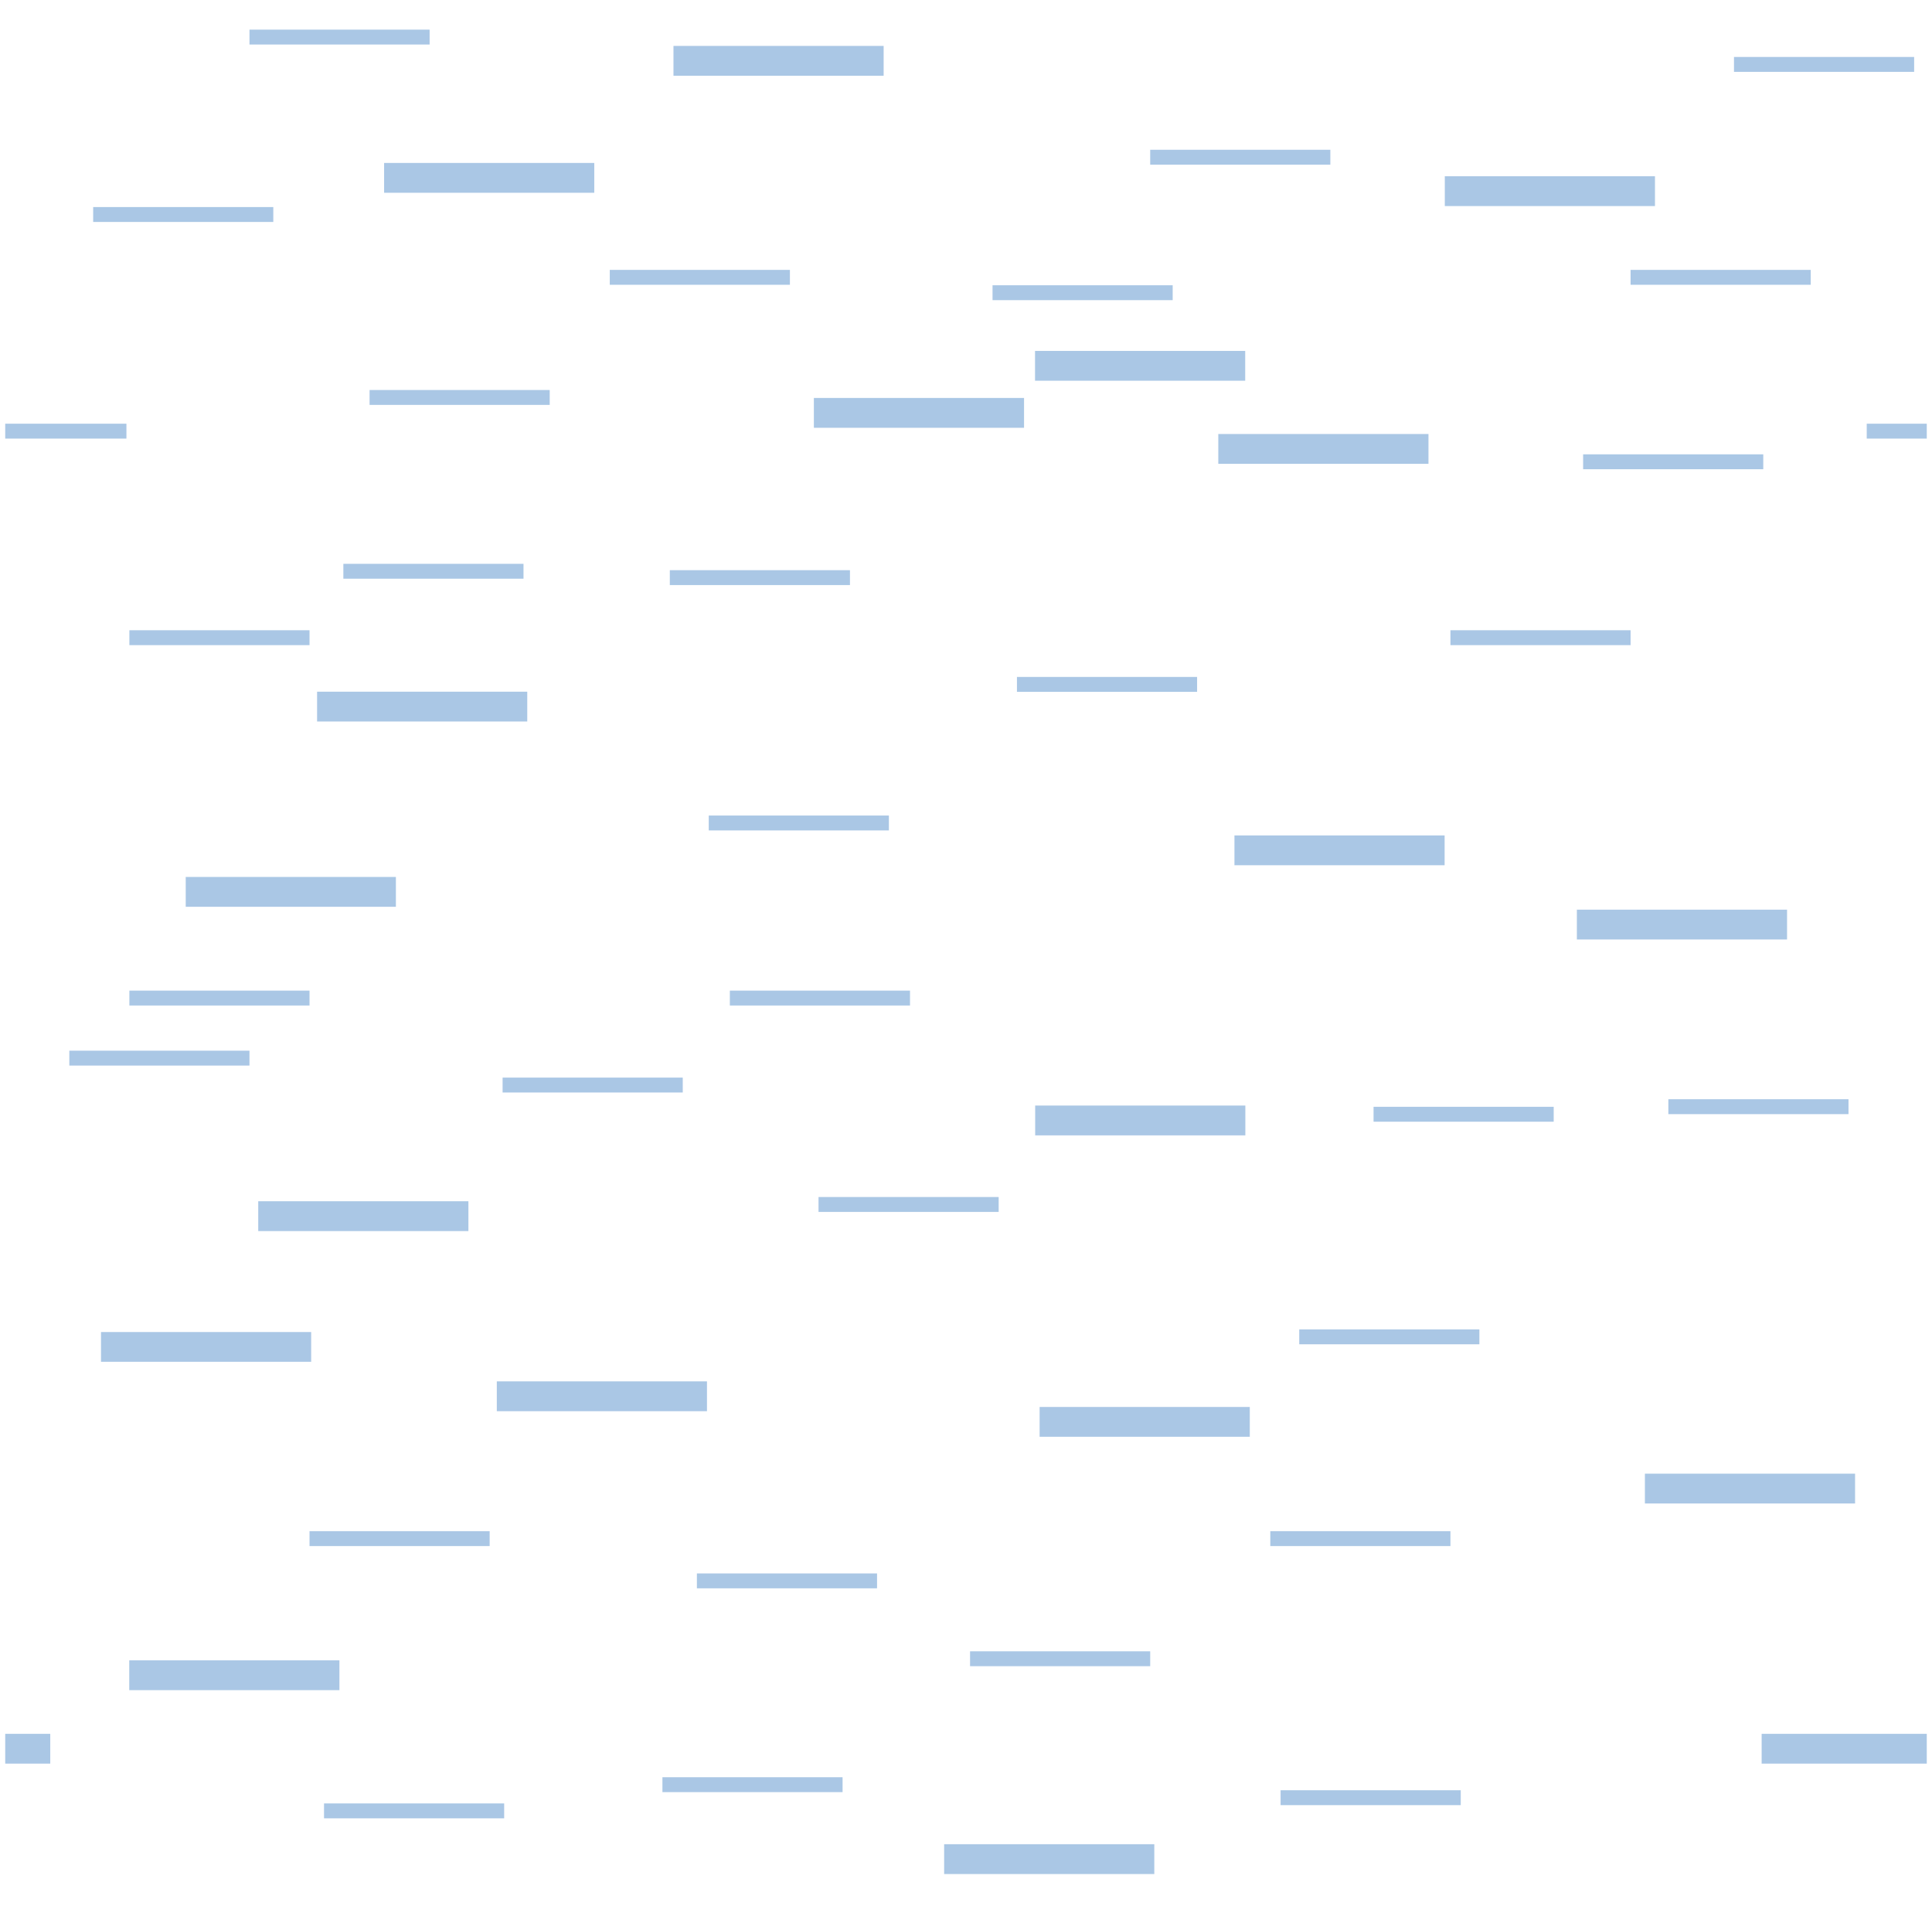<?xml version="1.0" encoding="UTF-8" standalone="no"?>
<svg
   xmlns:dc="http://purl.org/dc/elements/1.1/"
   xmlns:cc="http://creativecommons.org/ns#"
   xmlns:rdf="http://www.w3.org/1999/02/22-rdf-syntax-ns#"
   xmlns:svg="http://www.w3.org/2000/svg"
   xmlns="http://www.w3.org/2000/svg"
   xmlns:xlink="http://www.w3.org/1999/xlink"
   xmlns:sodipodi="http://sodipodi.sourceforge.net/DTD/sodipodi-0.dtd"
   xmlns:inkscape="http://www.inkscape.org/namespaces/inkscape"
   inkscape:version="1.0 (4035a4fb49, 2020-05-01)"
   sodipodi:docname="tidalflat_64.svg"
   id="svg242"
   version="1.1"
   width="64.348"
   height="64.174">
  <sodipodi:namedview
     inkscape:current-layer="svg242"
     inkscape:window-maximized="1"
     inkscape:window-y="-8"
     inkscape:window-x="-8"
     inkscape:cy="31.617447"
     inkscape:cx="15.610699"
     inkscape:zoom="6.6226233"
     showgrid="false"
     id="namedview244"
     inkscape:window-height="705"
     inkscape:window-width="1366"
     inkscape:pageshadow="2"
     inkscape:pageopacity="0"
     guidetolerance="10"
     gridtolerance="10"
     objecttolerance="10"
     borderopacity="1"
     bordercolor="#666666"
     pagecolor="#ffffff" />
  <defs
     id="defs4">
    <g
       stroke-linecap="round"
       stroke-width="1"
       stroke="#ffffff"
       transform="translate(-8,-8)"
       id="b">
      m
    </g>
    <g
       stroke-linecap="round"
       stroke-width="1"
       stroke="#ffffff"
       transform="translate(-8,-8)"
       id="a">
      &quot;
    </g>
  </defs>
  <use
     style="opacity:0.5"
     id="use6"
     height="100%"
     width="100%"
     y="84.113"
     x="13.599"
     xlink:href="#a"
     transform="translate(0.348)" />
  <use
     style="opacity:0.5"
     id="use8"
     height="100%"
     width="100%"
     y="84.113"
     x="141.599"
     xlink:href="#a"
     transform="translate(0.348)" />
  <use
     style="opacity:0.5"
     id="use10"
     height="100%"
     width="100%"
     y="119.447"
     x="15.261"
     xlink:href="#a"
     transform="translate(0.348)" />
  <use
     style="opacity:0.5"
     id="use12"
     height="100%"
     width="100%"
     y="119.447"
     x="143.261"
     xlink:href="#a"
     transform="translate(0.348)" />
  <use
     style="opacity:0.5"
     id="use14"
     height="100%"
     width="100%"
     y="-8.553"
     x="143.261"
     xlink:href="#a"
     transform="translate(0.348)" />
  <use
     style="opacity:0.5"
     id="use16"
     height="100%"
     width="100%"
     y="-8.553"
     x="15.261"
     xlink:href="#a"
     transform="translate(0.348)" />
  <use
     style="opacity:0.5"
     id="use18"
     height="100%"
     width="100%"
     y="-8.553"
     x="143.261"
     xlink:href="#a"
     transform="translate(0.348)" />
  <use
     style="opacity:0.5"
     id="use20"
     height="100%"
     width="100%"
     y="44.468"
     x="73.395"
     xlink:href="#b"
     transform="translate(0.348)" />
  <use
     style="opacity:0.5"
     id="use22"
     height="100%"
     width="100%"
     y="29.532"
     x="111.108"
     xlink:href="#b"
     transform="translate(0.348)" />
  <use
     style="opacity:0.5"
     id="use24"
     height="100%"
     width="100%"
     y="18.187"
     x="71.768"
     xlink:href="#b"
     transform="translate(0.348)" />
  <use
     style="opacity:0.5"
     id="use26"
     height="100%"
     width="100%"
     y="118.29"
     x="49.778"
     xlink:href="#b"
     transform="translate(0.348)" />
  <use
     style="opacity:0.5"
     id="use28"
     height="100%"
     width="100%"
     y="-9.71"
     x="49.778"
     xlink:href="#b"
     transform="translate(0.348)" />
  <use
     style="opacity:0.5"
     id="use30"
     height="100%"
     width="100%"
     y="36.877"
     x="28.524"
     xlink:href="#b"
     transform="translate(0.348)" />
  <use
     style="opacity:0.5"
     id="use32"
     height="100%"
     width="100%"
     y="27.477"
     x="2.417"
     xlink:href="#b"
     transform="translate(0.348)" />
  <use
     style="opacity:0.5"
     id="use34"
     height="100%"
     width="100%"
     y="27.477"
     x="130.417"
     xlink:href="#b"
     transform="translate(0.348)" />
  <use
     style="opacity:0.5"
     id="use36"
     height="100%"
     width="100%"
     y="3.13"
     x="51.513"
     xlink:href="#a"
     transform="translate(0.348)" />
  <use
     style="opacity:0.5"
     id="use38"
     height="100%"
     width="100%"
     y="131.13"
     x="51.513"
     xlink:href="#a"
     transform="translate(0.348)" />
  <use
     style="opacity:0.5"
     id="use40"
     height="100%"
     width="100%"
     y="61.08"
     x="111.692"
     xlink:href="#a"
     transform="translate(0.348)" />
  <use
     style="opacity:0.5"
     id="use42"
     height="100%"
     width="100%"
     y="80.646"
     x="23.855"
     xlink:href="#a"
     transform="translate(0.348)" />
  <use
     style="opacity:0.5"
     id="use44"
     height="100%"
     width="100%"
     y="46.457"
     x="27.773"
     xlink:href="#a"
     transform="translate(0.348)" />
  <use
     style="opacity:0.5"
     id="use46"
     height="100%"
     width="100%"
     y="53.766"
     x="52.864"
     xlink:href="#b"
     transform="translate(0.348)" />
  <use
     style="opacity:0.5"
     id="use48"
     height="100%"
     width="100%"
     y="116.376"
     x="121.825"
     xlink:href="#a"
     transform="translate(0.348)" />
  <use
     style="opacity:0.5"
     id="use50"
     height="100%"
     width="100%"
     y="116.376"
     x="-6.175"
     xlink:href="#a"
     transform="translate(0.348)" />
  <use
     style="opacity:0.5"
     id="use52"
     height="100%"
     width="100%"
     y="-11.624"
     x="-6.175"
     xlink:href="#a"
     transform="translate(0.348)" />
  <use
     style="opacity:0.5"
     id="use54"
     height="100%"
     width="100%"
     y="-11.624"
     x="121.825"
     xlink:href="#a"
     transform="translate(0.348)" />
  <use
     style="opacity:0.5"
     id="use56"
     height="100%"
     width="100%"
     y="-11.624"
     x="-6.175"
     xlink:href="#a"
     transform="translate(0.348)" />
  <use
     style="opacity:0.5"
     id="use58"
     height="100%"
     width="100%"
     y="88.242"
     x="92.199"
     xlink:href="#b"
     transform="translate(0.348)" />
  <use
     style="opacity:0.5"
     id="use60"
     height="100%"
     width="100%"
     y="98.921"
     x="116.224"
     xlink:href="#a"
     transform="translate(0.348)" />
  <use
     style="opacity:0.5"
     id="use62"
     height="100%"
     width="100%"
     y="98.921"
     x="-11.776"
     xlink:href="#a"
     transform="translate(0.348)" />
  <use
     style="opacity:0.5"
     id="use64"
     height="100%"
     width="100%"
     y="104.614"
     x="52.075"
     xlink:href="#b"
     transform="translate(0.348)" />
  <use
     style="opacity:0.5"
     id="use66"
     height="100%"
     width="100%"
     y="2.87"
     x="121.158"
     xlink:href="#b"
     transform="translate(0.348)" />
  <use
     style="opacity:0.5"
     id="use68"
     height="100%"
     width="100%"
     y="2.87"
     x="-6.842"
     xlink:href="#b"
     transform="translate(0.348)" />
  <use
     style="opacity:0.5"
     id="use70"
     height="100%"
     width="100%"
     y="130.87"
     x="-6.842"
     xlink:href="#b"
     transform="translate(0.348)" />
  <use
     style="opacity:0.5"
     id="use72"
     height="100%"
     width="100%"
     y="130.87"
     x="121.158"
     xlink:href="#b"
     transform="translate(0.348)" />
  <use
     style="opacity:0.5"
     id="use74"
     height="100%"
     width="100%"
     y="130.87"
     x="-6.842"
     xlink:href="#b"
     transform="translate(0.348)" />
  <use
     style="opacity:0.5"
     id="use76"
     height="100%"
     width="100%"
     y="119.163"
     x="90.956"
     xlink:href="#b"
     transform="translate(0.348)" />
  <use
     style="opacity:0.5"
     id="use78"
     height="100%"
     width="100%"
     y="-8.837"
     x="90.956"
     xlink:href="#b"
     transform="translate(0.348)" />
  <use
     style="opacity:0.5"
     id="use80"
     height="100%"
     width="100%"
     y="94.446"
     x="75.904"
     xlink:href="#a"
     transform="translate(0.348)" />
  <use
     style="opacity:0.5"
     id="use82"
     height="100%"
     width="100%"
     y="89.418"
     x="13.381"
     xlink:href="#a"
     transform="translate(0.348)" />
  <use
     style="opacity:0.5"
     id="use84"
     height="100%"
     width="100%"
     y="89.418"
     x="141.381"
     xlink:href="#a"
     transform="translate(0.348)" />
  <use
     style="opacity:0.5"
     id="use86"
     height="100%"
     width="100%"
     y="11.873"
     x="102.894"
     xlink:href="#a"
     transform="translate(0.348)" />
  <use
     style="opacity:0.5"
     id="use88"
     height="100%"
     width="100%"
     y="139.873"
     x="102.894"
     xlink:href="#a"
     transform="translate(0.348)" />
  <use
     style="opacity:0.5"
     id="use90"
     height="100%"
     width="100%"
     y="74.223"
     x="75.608"
     xlink:href="#a"
     transform="translate(0.348)" />
  <use
     style="opacity:0.5"
     id="use92"
     height="100%"
     width="100%"
     y="10.982"
     x="32.238"
     xlink:href="#a"
     transform="translate(0.348)" />
  <use
     style="opacity:0.5"
     id="use94"
     height="100%"
     width="100%"
     y="138.982"
     x="32.238"
     xlink:href="#a"
     transform="translate(0.348)" />
  <use
     style="opacity:0.5"
     id="use96"
     height="100%"
     width="100%"
     y="92.73"
     x="39.746"
     xlink:href="#a"
     transform="translate(0.348)" />
  <use
     style="opacity:0.5"
     id="use98"
     height="100%"
     width="100%"
     y="79.361"
     x="60.176"
     xlink:href="#b"
     transform="translate(0.348)" />
  <use
     style="opacity:0.5"
     id="use100"
     height="100%"
     width="100%"
     y="56.1"
     x="88.882"
     xlink:href="#a"
     transform="translate(0.348)" />
  <use
     style="opacity:0.5"
     id="use102"
     height="100%"
     width="100%"
     y="72.802"
     x="116.786"
     xlink:href="#b"
     transform="translate(0.348)" />
  <use
     style="opacity:0.5"
     id="use104"
     height="100%"
     width="100%"
     y="72.802"
     x="-11.214"
     xlink:href="#b"
     transform="translate(0.348)" />
  <use
     style="opacity:0.5"
     id="use106"
     height="100%"
     width="100%"
     y="58.886"
     x="19.025"
     xlink:href="#a"
     transform="translate(0.348)" />
  <use
     style="opacity:0.5"
     id="use108"
     height="100%"
     width="100%"
     y="29.168"
     x="87.806"
     xlink:href="#a"
     transform="translate(0.348)" />
  <use
     style="opacity:0.5"
     id="use110"
     height="100%"
     width="100%"
     y="12.94"
     x="11.859"
     xlink:href="#b"
     transform="translate(0.348)" />
  <use
     style="opacity:0.5"
     id="use112"
     height="100%"
     width="100%"
     y="12.94"
     x="139.859"
     xlink:href="#b"
     transform="translate(0.348)" />
  <use
     style="opacity:0.5"
     id="use114"
     height="100%"
     width="100%"
     y="140.94"
     x="139.859"
     xlink:href="#b"
     transform="translate(0.348)" />
  <use
     style="opacity:0.5"
     id="use116"
     height="100%"
     width="100%"
     y="140.94"
     x="11.859"
     xlink:href="#b"
     transform="translate(0.348)" />
  <use
     style="opacity:0.5"
     id="use118"
     height="100%"
     width="100%"
     y="140.94"
     x="139.859"
     xlink:href="#b"
     transform="translate(0.348)" />
  <use
     style="opacity:0.5"
     id="use120"
     height="100%"
     width="100%"
     y="23.592"
     x="75.597"
     xlink:href="#a"
     transform="translate(0.348)" />
  <use
     style="opacity:0.5"
     id="use122"
     height="100%"
     width="100%"
     y="123.784"
     x="69.545"
     xlink:href="#a"
     transform="translate(0.348)" />
  <use
     style="opacity:0.5"
     id="use124"
     height="100%"
     width="100%"
     y="-4.216"
     x="69.545"
     xlink:href="#a"
     transform="translate(0.348)" />
  <use
     style="opacity:0.5"
     id="use126"
     height="100%"
     width="100%"
     y="26.75"
     x="60.866"
     xlink:href="#a"
     transform="translate(0.348)" />
  <use
     style="opacity:0.5"
     id="use128"
     height="100%"
     width="100%"
     y="73.308"
     x="97.148"
     xlink:href="#b"
     transform="translate(0.348)" />
  <use
     style="opacity:0.5"
     id="use130"
     height="100%"
     width="100%"
     y="120.047"
     x="27.236"
     xlink:href="#b"
     transform="translate(0.348)" />
  <use
     style="opacity:0.5"
     id="use132"
     height="100%"
     width="100%"
     y="-7.953"
     x="27.236"
     xlink:href="#b"
     transform="translate(0.348)" />
  <path
     style="opacity:0.5"
     id="path134"
     fill="#5790cd"
     d="m 4.305,55.288 h 7 c 0,0 0,0 0,0 v 0.993 c 0,0 0,0 0,0 H 4.305 c 0,0 0,0 0,0 v -0.993 c 0,0 0,0 0,0 z" />
  <path
     style="opacity:0.5"
     id="path136"
     fill="#5790cd"
     d="m 33.871,22.542 h 6 c 0,0 0,0 0,0 v 0.496 c 0,0 0,0 0,0 h -6 c 0,0 0,0 0,0 v -0.496 c 0,0 0,0 0,0 z" />
  <path
     style="opacity:0.5"
     id="path138"
     fill="#5790cd"
     d="m 52.728,15.129 h 6 c 0,0 0,0 0,0 v 0.496 c 0,0 0,0 0,0 h -6 c 0,0 0,0 0,0 v -0.496 c 0,0 0,0 0,0 z" />
  <path
     style="opacity:0.5"
     id="path140"
     fill="#5790cd"
     d="m 33.058,9.499 h 6 c 0,0 0,0 0,0 v 0.496 c 0,0 0,0 0,0 h -6 c 0,0 0,0 0,0 v -0.496 c 0,0 0,0 0,0 z" />
  <path
     style="opacity:0.5"
     id="path142"
     fill="#5790cd"
     d="m 22.063,59.181 h 6 c 0,0 0,0 0,0 v 0.496 c 0,0 0,0 0,0 h -6 c 0,0 0,0 0,0 v -0.496 c 0,0 0,0 0,0 z" />
  <path
     style="opacity:0.5"
     id="path144"
     fill="#5790cd"
     d="m 11.436,18.775 h 6 c 0,0 0,0 0,0 v 0.496 c 0,0 0,0 0,0 h -6 c 0,0 0,0 0,0 v -0.496 c 0,0 0,0 1e-6,0 z" />
  <path
     style="opacity:0.5"
     id="path146"
     fill="#5790cd"
     d="M 0.174,14.109 H 4.211 c 0,0 0,0 0,0 v 0.496 c 0,0 0,0 0,0 H 0.174 c 0,0 0,0 0,0 v -0.496 c 0,0 0,0 0,0 z" />
  <path
     style="opacity:0.5"
     id="path148"
     fill="#5790cd"
     d="m 62.174,14.109 h 2 c 0,0 0,0 0,0 v 0.496 c 0,0 0,0 0,0 h -2 c 0,0 0,0 0,0 v -0.496 c 0,0 0,0 0,0 z" />
  <path
     style="opacity:0.5"
     id="path150"
     fill="#5790cd"
     d="m 22.431,1.529 h 7 c 0,0 0,0 0,0 v 0.993 c 0,0 0,0 0,0 h -7 c 0,0 0,0 0,0 v -0.993 c 0,0 0,0 0,0 z" />
  <path
     style="opacity:0.5"
     id="path152"
     fill="#5790cd"
     d="m 52.52,30.291 h 7 c 0,0 0,0 0,0 v 0.993 c 0,0 0,0 0,0 h -7 c 0,0 0,0 0,0 v -0.993 c 0,0 0,0 0,0 z" />
  <path
     style="opacity:0.5"
     id="path154"
     fill="#5790cd"
     d="m 8.601,40.001 h 7 c 0,0 0,0 0,0 v 0.993 c 0,0 0,0 0,0 H 8.601 c 0,0 0,0 0,0 v -0.993 c 0,0 0,0 0,0 z" />
  <path
     style="opacity:0.5"
     id="path156"
     fill="#5790cd"
     d="m 10.561,23.033 h 7 c 0,0 0,0 0,0 v 0.993 c 0,0 0,0 0,0 h -7 c 0,0 0,0 0,0 v -0.993 c 0,0 0,0 0,0 z" />
  <path
     style="opacity:0.5"
     id="path158"
     fill="#5790cd"
     d="m 23.606,27.157 h 6 c 0,0 0,0 0,0 v 0.496 c 0,0 0,0 0,0 h -6 c 0,0 0,0 0,0 v -0.496 c 0,0 0,0 0,0 z" />
  <path
     style="opacity:0.5"
     id="path160"
     fill="#5790cd"
     d="m 58.674,57.735 h 5.5 c 0,0 0,0 0,0 v 0.993 c 0,0 0,0 0,0 h -5.5 c 0,0 0,0 0,0 v -0.993 c 0,0 0,0 0,0 z" />
  <path
     style="opacity:0.5"
     id="path162"
     fill="#5790cd"
     d="M 0.174,57.735 H 1.674 c 0,0 0,0 0,0 v 0.993 c 0,0 0,0 0,0 H 0.174 c 0,0 0,0 0,0 v -0.993 c 0,0 0,0 0,0 z" />
  <path
     style="opacity:0.5"
     id="path164"
     fill="#5790cd"
     d="m 43.273,44.268 h 6 c 0,0 0,0 0,0 v 0.496 c 0,0 0,0 0,0 h -6 c 0,0 0,0 0,0 v -0.496 c 0,0 0,0 0,0 z" />
  <path
     style="opacity:0.5"
     id="path166"
     fill="#5790cd"
     d="m 54.786,49.072 h 7 c 0,0 0,0 0,0 v 0.993 c 0,0 0,0 0,0 h -7 c 0,0 0,0 0,0 v -0.993 c 0,0 0,0 0,0 z" />
  <path
     style="opacity:0.5"
     id="path168"
     fill="#5790cd"
     d="m 23.211,52.394 h 6 c 0,0 0,0 0,0 v 0.496 c 0,0 0,0 0,0 h -6 c 0,0 0,0 0,0 v -0.496 c 0,0 0,0 0,0 z" />
  <path
     style="opacity:0.5"
     id="path170"
     fill="#5790cd"
     d="m 57.753,1.897 h 6 c 0,0 0,0 0,0 v 0.496 c 0,0 0,0 0,0 h -6 c 0,0 0,0 0,0 v -0.496 c 0,0 0,0 0,0 z" />
  <path
     style="opacity:0.5"
     id="path172"
     fill="#5790cd"
     d="m 42.652,59.614 h 6 c 0,0 0,0 0,0 v 0.496 c 0,0 0,0 0,0 h -6 c 0,0 0,0 0,0 v -0.496 c 0,0 0,0 0,0 z" />
  <path
     style="opacity:0.5"
     id="path174"
     fill="#5790cd"
     d="m 34.626,46.851 h 7 c 0,0 0,0 0,0 v 0.993 c 0,0 0,0 0,0 h -7 c 0,0 0,0 0,0 v -0.993 c 0,0 0,0 0,0 z" />
  <path
     style="opacity:0.5"
     id="path176"
     fill="#5790cd"
     d="m 3.364,44.355 h 7 c 0,0 0,0 0,0 v 0.993 c 0,0 0,0 0,0 H 3.364 c 0,0 0,0 0,0 v -0.993 c 0,0 0,0 0,0 z" />
  <path
     style="opacity:0.5"
     id="path178"
     fill="#5790cd"
     d="m 48.121,5.869 h 7 c 0,0 0,0 0,0 v 0.993 c 0,0 0,0 0,0 h -7 c 0,0 0,0 0,0 v -0.993 c 0,0 0,0 0,0 z" />
  <path
     style="opacity:0.5"
     id="path180"
     fill="#5790cd"
     d="m 34.478,36.814 h 7 c 0,0 0,0 0,0 v 0.993 c 0,0 0,0 0,0 h -7 c 0,0 0,0 0,0 v -0.993 c 0,0 0,0 0,0 z" />
  <path
     style="opacity:0.5"
     id="path182"
     fill="#5790cd"
     d="m 12.793,5.426 h 7 c 0,0 0,0 0,0 v 0.993 c 0,0 0,0 0,0 h -7 c 0,0 0,0 0,0 V 5.426 c 0,0 0,0 0,0 z" />
  <path
     style="opacity:0.5"
     id="path184"
     fill="#5790cd"
     d="m 16.547,45.999 h 7 c 0,0 0,0 0,0 v 0.993 c 0,0 0,0 0,0 h -7 c 0,0 0,0 0,0 v -0.993 c 0,0 0,0 0,0 z" />
  <path
     style="opacity:0.5"
     id="path186"
     fill="#5790cd"
     d="m 27.262,39.86 h 6 c 0,0 0,0 0,0 v 0.496 c 0,0 0,0 0,0 h -6 c 0,0 0,0 0,0 v -0.496 c 0,0 0,0 0,0 z" />
  <path
     style="opacity:0.5"
     id="path188"
     fill="#5790cd"
     d="m 41.115,27.819 h 7 c 0,0 0,0 0,0 v 0.993 c 0,0 0,0 0,0 h -7 c 0,0 0,0 0,0 v -0.993 c 0,0 0,0 0,0 z" />
  <path
     style="opacity:0.5"
     id="path190"
     fill="#5790cd"
     d="m 55.567,36.604 h 6 c 0,0 0,0 0,0 v 0.496 c 0,0 0,0 0,0 h -6 c 0,0 0,0 0,0 v -0.496 c 0,0 0,0 0,0 z" />
  <path
     style="opacity:0.5"
     id="path192"
     fill="#5790cd"
     d="m 6.186,29.202 h 7 c 0,0 0,0 0,0 v 0.993 c 0,0 0,0 0,0 h -7 c 0,0 0,0 0,0 v -0.993 c 0,0 0,0 0,0 z" />
  <path
     style="opacity:0.5"
     id="path194"
     fill="#5790cd"
     d="m 40.577,14.452 h 7 c 0,0 0,0 0,0 v 0.993 c 0,0 0,0 0,0 h -7 c 0,0 0,0 0,0 v -0.993 c 0,0 0,0 0,0 z" />
  <path
     style="opacity:0.5"
     id="path196"
     fill="#5790cd"
     d="m 3.103,6.895 h 6 c 0,0 0,0 0,0 v 0.496 c 0,0 0,0 0,0 h -6 c 0,0 0,0 0,0 v -0.496 c 0,0 0,0 0,0 z" />
  <path
     style="opacity:0.5"
     id="path198"
     fill="#5790cd"
     d="m 34.473,11.685 h 7 c 0,0 0,0 0,0 v 0.993 c 0,0 0,0 0,0 h -7 c 0,0 0,0 0,0 v -0.993 c 0,0 0,0 0,0 z" />
  <path
     style="opacity:0.5"
     id="path200"
     fill="#5790cd"
     d="m 31.446,61.411 h 7 c 0,0 0,0 0,0 v 0.993 c 0,0 0,0 0,0 h -7 c 0,0 0,0 0,0 v -0.993 c 0,0 0,0 0,0 z" />
  <path
     style="opacity:0.5"
     id="path202"
     fill="#5790cd"
     d="m 27.107,13.252 h 7 c 0,0 0,0 0,0 v 0.993 c 0,0 0,0 0,0 h -7 c 0,0 0,0 0,0 v -0.993 c 0,0 0,0 0,0 z" />
  <path
     style="opacity:0.5"
     id="path204"
     fill="#5790cd"
     d="m 45.748,36.856 h 6 c 0,0 0,0 0,0 v 0.496 c 0,0 0,0 0,0 h -6 c 0,0 0,0 0,0 v -0.496 c 0,0 0,0 0,0 z" />
  <path
     style="opacity:0.5"
     id="path206"
     fill="#5790cd"
     d="m 10.792,60.053 h 6 c 0,0 0,0 0,0 v 0.496 c 0,0 0,0 0,0 h -6 c 0,0 0,0 0,0 v -0.496 c 0,0 0,0 0,0 z" />
  <g
     style="opacity:0.5"
     id="g210"
     transform="translate(0.348)">
    <path
       id="path208"
       d="M -0.348,0 H 63.652 V 64 H -0.348 Z"
       fill="none" />
  </g>
  <path
     style="opacity:0.5"
     id="path212"
     fill="#5790cd"
     d="m 16.74,35.884 h 6 c 0,0 0,0 0,0 v 0.496 c 0,0 0,0 0,0 h -6 c 0,0 0,0 0,0 v -0.496 c 0,0 0,0 0,0 z" />
  <path
     style="opacity:0.5"
     id="path214"
     fill="#5790cd"
     d="m 12.309,12.987 h 6 c 0,0 0,0 0,0 v 0.496 c 0,0 0,0 0,0 h -6 c 0,0 0,0 0,0 v -0.496 c 0,0 0,0 0,0 z" />
  <path
     style="opacity:0.5"
     id="path216"
     fill="#5790cd"
     d="m 4.309,20.987 h 6 c 0,0 0,0 0,0 v 0.496 c 0,0 0,0 0,0 h -6 c 0,0 0,0 0,0 v -0.496 c 0,0 0,0 0,0 z" />
  <path
     style="opacity:0.5"
     id="path218"
     fill="#5790cd"
     d="m 48.309,20.987 h 6 c 0,0 0,0 0,0 v 0.496 c 0,0 0,0 0,0 h -6 c 0,0 0,0 0,0 v -0.496 c 0,0 0,0 0,0 z" />
  <path
     style="opacity:0.5"
     id="path220"
     fill="#5790cd"
     d="m 4.309,32.987 h 6 c 0,0 0,0 0,0 v 0.496 c 0,0 0,0 0,0 h -6 c 0,0 0,0 0,0 v -0.496 c 0,0 0,0 0,0 z" />
  <path
     style="opacity:0.5"
     id="path222"
     fill="#5790cd"
     d="m 10.309,50.987 h 6 c 0,0 0,0 0,0 v 0.496 c 0,0 0,0 0,0 h -6 c 0,0 0,0 0,0 v -0.496 c 0,0 0,0 0,0 z" />
  <path
     style="opacity:0.5"
     id="path224"
     fill="#5790cd"
     d="m 2.309,34.987 h 6 c 0,0 0,0 0,0 v 0.496 c 0,0 0,0 0,0 h -6 c 0,0 0,0 0,0 v -0.496 c 0,0 0,0 0,0 z" />
  <path
     style="opacity:0.5"
     id="path226"
     fill="#5790cd"
     d="m 54.309,8.987 h 6 c 0,0 0,0 0,0 v 0.496 c 0,0 0,0 0,0 h -6 c 0,0 0,0 0,0 v -0.496 c 0,0 0,0 0,0 z" />
  <path
     style="opacity:0.5"
     id="path228"
     fill="#5790cd"
     d="m 8.309,0.987 h 6 c 0,0 0,0 0,0 v 0.496 c 0,0 0,0 0,0 h -6 c 0,0 0,0 0,0 v -0.496 c 0,0 0,0 0,0 z" />
  <path
     style="opacity:0.5"
     id="path230"
     fill="#5790cd"
     d="m 24.309,32.987 h 6 c 0,0 0,0 0,0 v 0.496 c 0,0 0,0 0,0 h -6 c 0,0 0,0 0,0 v -0.496 c 0,0 0,0 0,0 z" />
  <path
     style="opacity:0.5"
     id="path232"
     fill="#5790cd"
     d="m 22.309,18.987 h 6 c 0,0 0,0 0,0 v 0.496 c 0,0 0,0 0,0 h -6 c 0,0 0,0 0,0 v -0.496 c 0,0 0,0 0,0 z" />
  <path
     style="opacity:0.5"
     id="path234"
     fill="#5790cd"
     d="m 32.309,54.987 h 6 c 0,0 0,0 0,0 v 0.496 c 0,0 0,0 0,0 h -6 c 0,0 0,0 0,0 v -0.496 c 0,0 0,0 0,0 z" />
  <path
     style="opacity:0.5"
     id="path236"
     fill="#5790cd"
     d="m 42.309,50.987 h 6 c 0,0 0,0 0,0 v 0.496 c 0,0 0,0 0,0 h -6 c 0,0 0,0 0,0 v -0.496 c 0,0 0,0 0,0 z" />
  <path
     style="opacity:0.5"
     id="path238"
     fill="#5790cd"
     d="m 38.309,4.987 h 6 c 0,0 0,0 0,0 v 0.496 c 0,0 0,0 0,0 h -6 c 0,0 0,0 0,0 v -0.496 c 0,0 0,0 0,0 z" />
  <path
     style="opacity:0.5"
     id="path240"
     fill="#5790cd"
     d="m 20.309,8.987 h 6 c 0,0 0,0 0,0 v 0.496 c 0,0 0,0 0,0 h -6 c 0,0 0,0 0,0 v -0.496 c 0,0 0,0 0,0 z" />
</svg>
